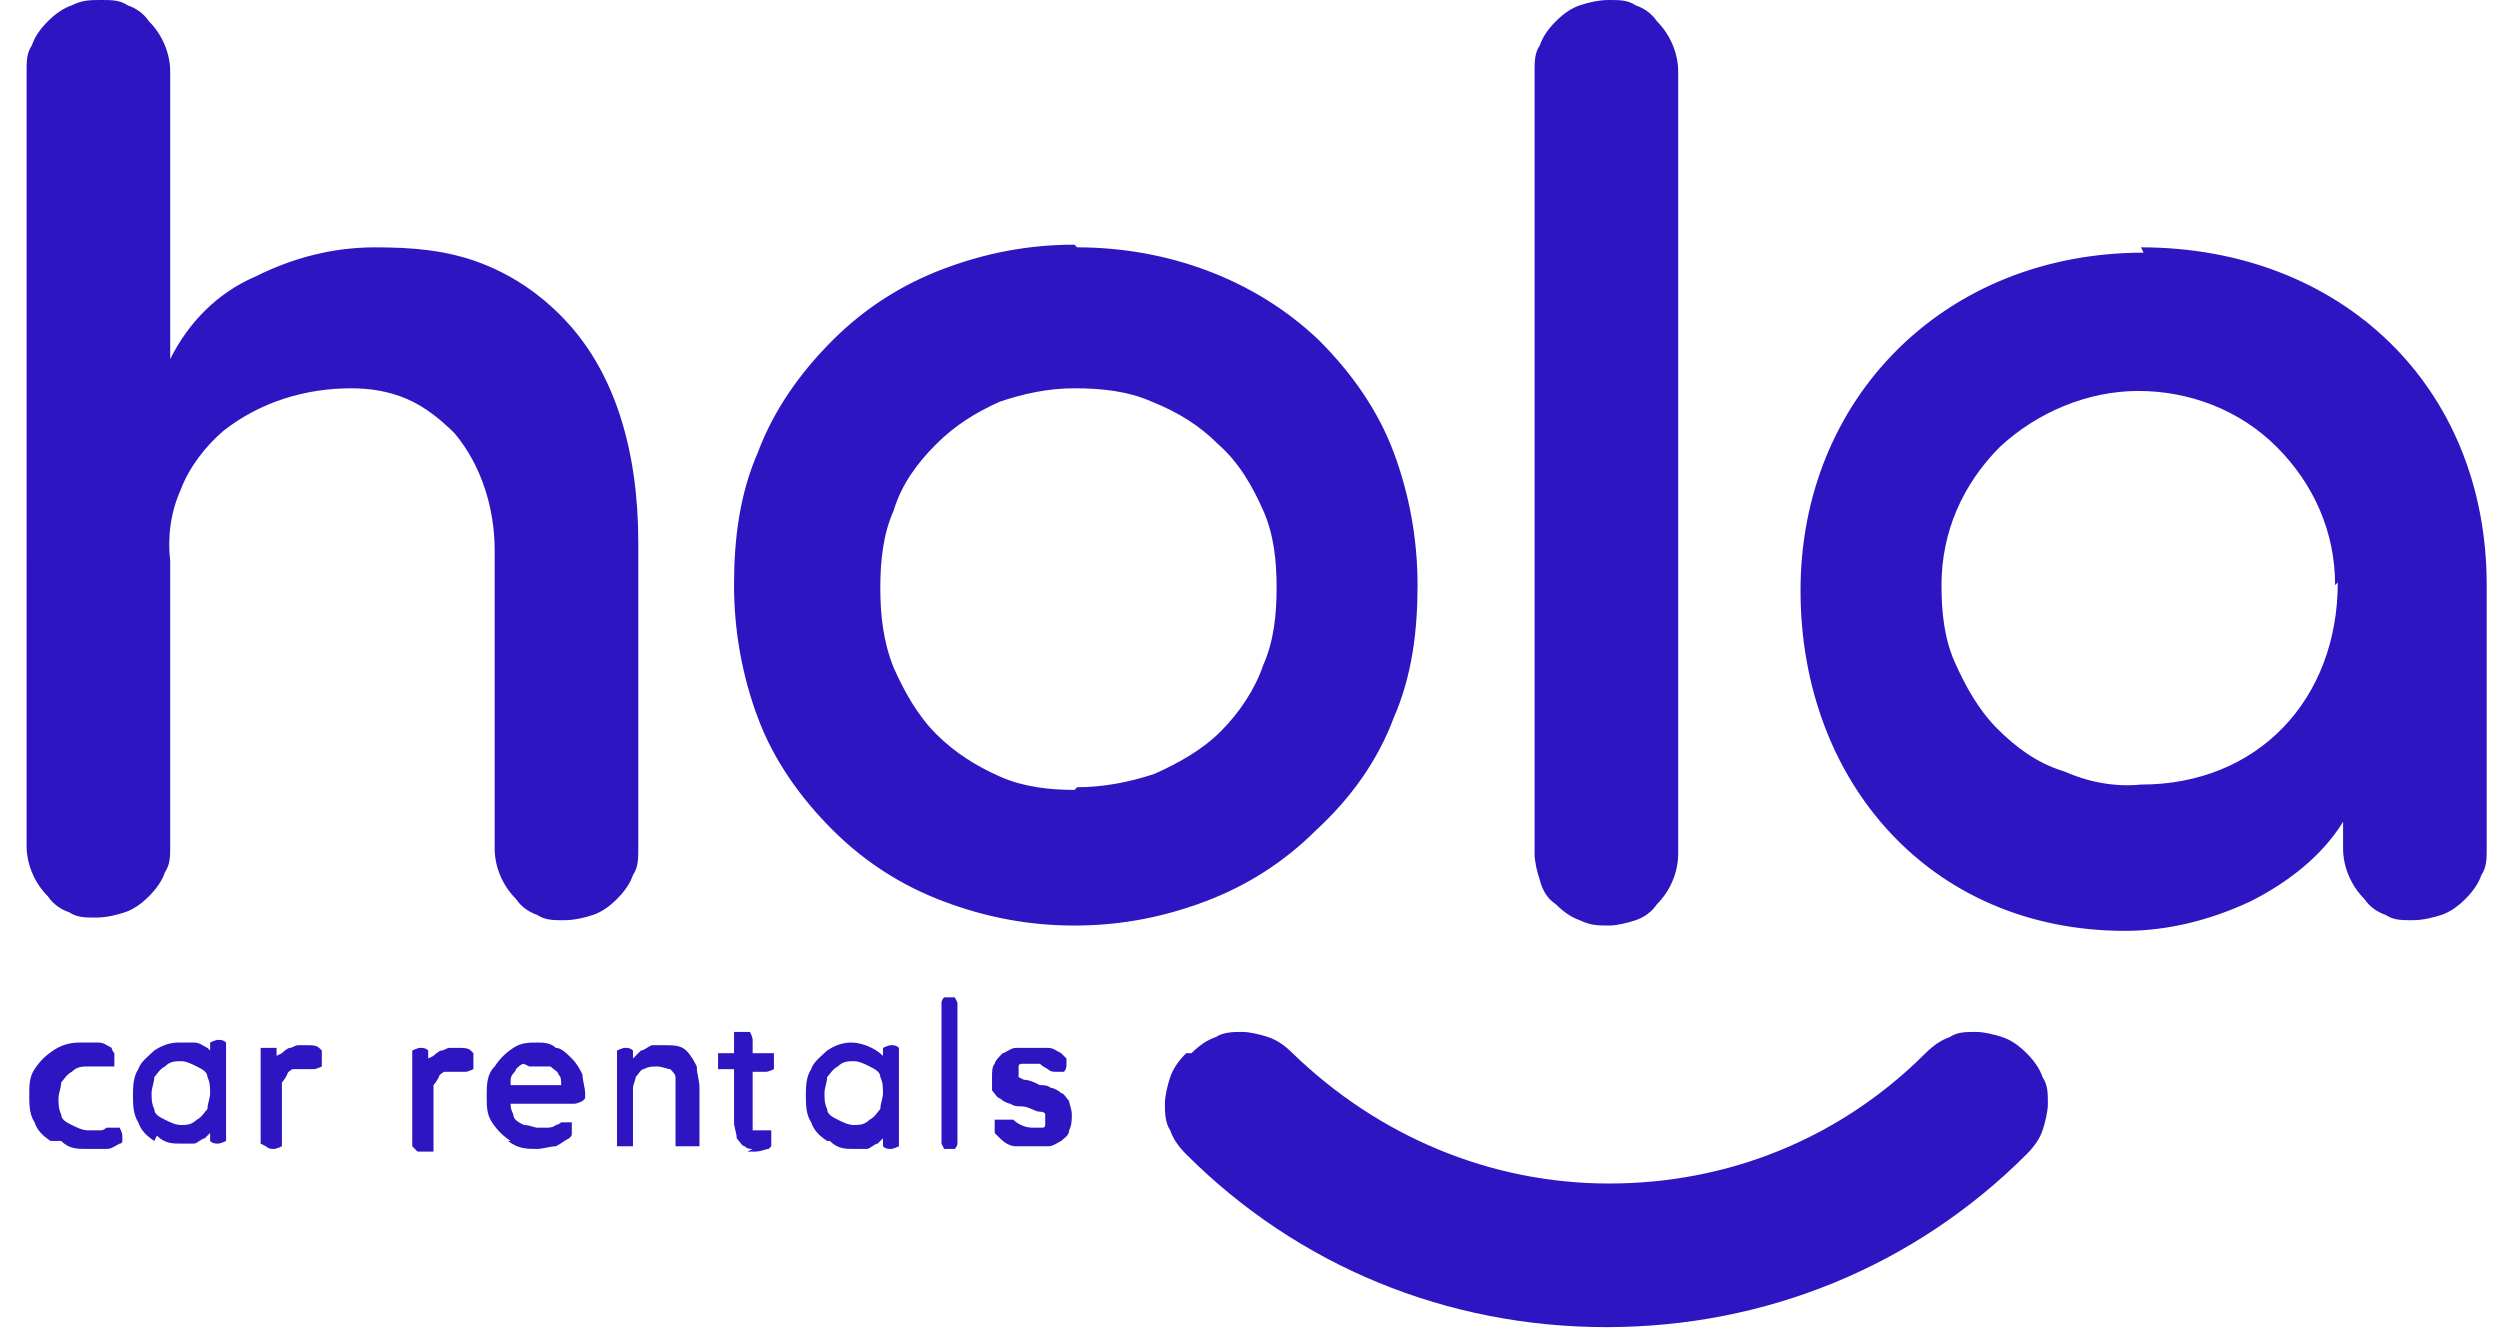 <?xml version="1.0" encoding="UTF-8"?>
<svg id="Layer_1" xmlns="http://www.w3.org/2000/svg" version="1.1" viewBox="0 0 94 50">
  <!-- Generator: Adobe Illustrator 29.1.0, SVG Export Plug-In . SVG Version: 2.1.0 Build 142)  -->
  <defs>
    <style>
      .st0 {
        fill: #2e15c2;
      }
    </style>
  </defs>
  <path class="st0" d="M44.6,39.6c-.3.3-.5.6-.6.9-.1.3-.2.7-.2,1s0,.7.2,1c.1.3.3.6.6.9,4.2,4.2,9.8,6.5,15.8,6.5s11.6-2.3,15.8-6.5c.3-.3.5-.6.6-.9.1-.3.2-.7.2-1,0-.4,0-.7-.2-1-.1-.3-.3-.6-.6-.9-.3-.3-.6-.5-.9-.6-.3-.1-.7-.2-1-.2-.4,0-.7,0-1,.2-.3.1-.6.3-.9.6-3.2,3.2-7.4,4.9-11.9,4.9s-8.7-1.8-11.9-4.9c-.3-.3-.6-.5-.9-.6-.3-.1-.7-.2-1-.2s-.7,0-1,.2c-.3.1-.6.3-.9.6"/>
  <path class="st0" d="M38.2,43.1c-.2,0-.4-.1-.6-.3,0,0-.1-.1-.2-.2,0,0,0-.1,0-.2,0,0,0-.1,0-.2,0,0,0,0,0-.1,0,0,0,0,.1,0,0,0,.1,0,.2,0,0,0,.1,0,.2,0,0,0,.1,0,.2,0,.2.2.5.3.7.3,0,0,.1,0,.2,0,0,0,.1,0,.2,0,0,0,.1,0,.1-.1,0,0,0-.1,0-.2,0,0,0-.1,0-.2,0,0,0-.1-.2-.1-.2,0-.4-.2-.7-.2-.1,0-.3,0-.4-.1-.1,0-.3-.1-.4-.2-.1,0-.2-.2-.3-.3,0-.1,0-.3,0-.5,0-.2,0-.4.1-.5,0-.1.2-.3.3-.4.1,0,.3-.2.5-.2.2,0,.4,0,.6,0,.2,0,.4,0,.6,0,.2,0,.3.1.5.2,0,0,.1.1.2.2,0,0,0,.1,0,.2,0,.1,0,.2-.1.3,0,0,0,0-.1,0,0,0-.1,0-.2,0-.1,0-.2,0-.3-.1,0,0-.2-.1-.3-.2-.1,0-.2,0-.3,0-.1,0-.3,0-.4,0,0,0-.1,0-.1.1,0,0,0,.1,0,.2,0,0,0,.1,0,.2,0,0,0,0,.2.1.2,0,.4.1.6.2.1,0,.3,0,.4.1.1,0,.3.1.4.2.1,0,.2.2.3.3,0,.1.1.3.1.5,0,.2,0,.4-.1.6,0,.2-.2.3-.3.4-.2.1-.3.2-.5.2-.2,0-.4,0-.6,0-.2,0-.4,0-.6,0ZM35.6,43.2c0,0-.1,0-.1,0,0,0,0,0-.1-.2,0,0,0-.2,0-.3v-4.7c0,0,0-.2,0-.3,0,0,0-.1.1-.2,0,0,0,0,.1,0,0,0,0,0,.1,0,0,0,0,0,.1,0,0,0,.1,0,.1,0,0,0,0,0,.1.2,0,0,0,.2,0,.3v4.7c0,0,0,.2,0,.3,0,0,0,.1-.1.2,0,0,0,0-.1,0,0,0,0,0-.1,0,0,0,0,0-.1,0ZM31.1,42.9c-.3-.2-.5-.4-.6-.7-.2-.3-.2-.7-.2-1s0-.7.2-1c.1-.3.4-.5.6-.7.3-.2.6-.3.9-.3.4,0,.9.2,1.2.5h0c0,0,0-.1,0-.2,0,0,0-.1,0-.1,0,0,.2-.1.3-.1s.2,0,.3.1c0,0,0,0,0,.1,0,0,0,.1,0,.2v3.1c0,0,0,.1,0,.2,0,0,0,.1,0,.1,0,0-.2.1-.3.1s-.2,0-.3-.1c0,0,0,0,0-.1,0,0,0-.1,0-.2,0,0-.1.1-.2.2-.1,0-.3.2-.4.2-.2,0-.3,0-.5,0-.3,0-.6,0-.9-.3ZM31.5,40.1c-.2.1-.3.3-.4.4,0,.2-.1.4-.1.6,0,.2,0,.4.1.6,0,.2.2.3.4.4.2.1.4.2.6.2.2,0,.4,0,.6-.2.2-.1.3-.3.4-.4,0-.2.1-.4.1-.6,0-.2,0-.4-.1-.6,0-.2-.2-.3-.4-.4-.2-.1-.4-.2-.6-.2-.2,0-.4,0-.6.2ZM28.3,43.2c-.1,0-.2,0-.3-.1-.1,0-.2-.2-.3-.3,0-.2-.1-.4-.1-.6v-2h-.3c0,0-.1,0-.2,0s0,0-.1,0c0,0,0,0,0-.1,0,0,0-.1,0-.2,0,0,0-.1,0-.2,0,0,0,0,0-.1,0,0,0,0,.1,0,0,0,.1,0,.2,0h.3v-.5c0,0,0-.1,0-.2,0,0,0-.1,0-.1,0,0,0,0,.1,0,0,0,.1,0,.2,0,0,0,.1,0,.2,0,0,0,.1,0,.1,0,0,0,.1.2.1.3v.5h.5c0,0,.1,0,.2,0,0,0,0,0,.1,0,0,0,0,0,0,.1,0,0,0,.1,0,.2,0,0,0,.1,0,.2,0,0,0,0,0,.1,0,0-.2.1-.3.1h-.5v2c0,0,0,.1,0,.2,0,0,0,0,.1,0,0,0,0,0,.1,0,0,0,.1,0,.2,0,0,0,.1,0,.2,0,0,0,0,0,.1,0,0,0,0,0,0,0,0,0,0,0,0,.2,0,0,0,.1,0,.2,0,0,0,.1,0,.2,0,0,0,0-.1.1-.1,0-.3.1-.5.1-.1,0-.2,0-.3,0ZM25.4,43.1s0,0,0-.1c0,0,0-.1,0-.2v-1.9c0-.1,0-.3,0-.4,0-.1-.1-.2-.2-.3-.1,0-.3-.1-.5-.1-.2,0-.3,0-.5.1-.1,0-.2.2-.3.3,0,.1-.1.3-.1.4v1.9c0,0,0,.1,0,.2,0,0,0,.1,0,.1,0,0,0,0-.1,0,0,0-.1,0-.2,0s-.1,0-.2,0c0,0-.1,0-.1,0,0,0,0,0,0-.1,0,0,0-.1,0-.2v-3c0,0,0-.1,0-.2,0,0,0-.1,0-.1,0,0,.2-.1.3-.1s.2,0,.3.1c0,0,0,0,0,.1,0,0,0,.1,0,.2h0c0,0,0,0,0,0,0,0,.2-.2.3-.3.1,0,.2-.1.4-.2.1,0,.3,0,.5,0,.3,0,.6,0,.8.2.2.2.3.4.4.6,0,.3.1.5.1.8v1.9c0,0,0,.1,0,.2,0,0,0,.1,0,.1,0,0,0,0-.1,0,0,0-.1,0-.2,0s-.1,0-.2,0c0,0-.1,0-.1,0h0ZM19.2,42.9c-.3-.2-.5-.4-.7-.7-.2-.3-.2-.6-.2-1,0-.4,0-.8.3-1.1.2-.3.4-.5.7-.7.3-.2.6-.2.9-.2.2,0,.5,0,.7.2.2,0,.4.2.6.4.2.2.3.4.4.6,0,.2.1.5.1.7,0,0,0,.1,0,.2,0,0,0,0-.1.1,0,0-.2.1-.3.1h-2.4c0,.1,0,.2.1.4,0,.2.2.3.4.4.2,0,.4.1.5.1.1,0,.3,0,.4,0,0,0,.2,0,.3-.1,0,0,.1,0,.2-.1,0,0,.2,0,.2,0,0,0,0,0,.1,0,0,0,0,0,.1,0,0,0,0,0,0,.1,0,0,0,0,0,.1,0,0,0,.1,0,.2s0,.1-.1.2c-.2.1-.3.2-.5.3-.2,0-.5.1-.7.1-.4,0-.7,0-1.1-.3h0ZM19.7,40c-.1,0-.2.1-.3.2,0,.1-.2.2-.2.4,0,0,0,.1,0,.2h1.9c0-.2,0-.3-.1-.4,0-.1-.2-.2-.3-.3-.1,0-.3,0-.4,0-.1,0-.3,0-.4,0h0ZM15.5,43.1s0,0,0-.1,0-.1,0-.2v-3c0,0,0-.1,0-.2,0,0,0-.1,0-.1,0,0,.2-.1.3-.1s.2,0,.3.1c0,0,0,0,0,.1,0,0,0,.1,0,.2h0s0,0,.2-.1c0,0,.2-.2.3-.2.1,0,.2-.1.3-.1.1,0,.2,0,.4,0,.1,0,.3,0,.4.1,0,0,0,0,.1.1,0,0,0,.1,0,.2,0,0,0,.1,0,.2,0,0,0,.1,0,.2,0,0-.2.1-.3.1,0,0-.2,0-.2,0,0,0-.2,0-.3,0,0,0-.2,0-.3,0,0,0-.2.1-.2.2,0,0-.1.2-.2.3,0,.1,0,.3,0,.5v1.7c0,0,0,.1,0,.2,0,0,0,.1,0,.1,0,0,0,0-.1,0,0,0-.1,0-.2,0s-.1,0-.2,0c0,0-.1,0-.1,0h0ZM5.8,42.9c-.3-.2-.5-.4-.6-.7-.2-.3-.2-.7-.2-1s0-.7.2-1c.1-.3.4-.5.6-.7.3-.2.6-.3.9-.3.2,0,.4,0,.6,0,.2,0,.3.1.5.2,0,0,0,0,.1.1h0c0,0,0-.1,0-.2,0,0,0-.1,0-.1,0,0,.2-.1.3-.1s.2,0,.3.1c0,0,0,0,0,.1,0,0,0,.1,0,.2v3.1c0,0,0,.1,0,.2,0,0,0,.1,0,.1,0,0-.2.1-.3.1s-.2,0-.3-.1c0,0,0,0,0-.1,0,0,0-.1,0-.2,0,0-.1.1-.2.2-.1,0-.3.2-.4.2-.2,0-.3,0-.5,0-.3,0-.6,0-.9-.3h0ZM6.2,40.1c-.2.1-.3.3-.4.4,0,.2-.1.4-.1.6,0,.2,0,.4.1.6,0,.2.2.3.4.4.2.1.4.2.6.2.2,0,.4,0,.6-.2.2-.1.3-.3.4-.4,0-.2.1-.4.1-.6,0-.2,0-.4-.1-.6,0-.2-.2-.3-.4-.4-.2-.1-.4-.2-.6-.2-.2,0-.4,0-.6.2h0ZM1.9,42.9c-.3-.2-.5-.4-.6-.7-.2-.3-.2-.7-.2-1,0-.4,0-.7.2-1,.2-.3.4-.5.7-.7.3-.2.6-.3,1-.3.2,0,.5,0,.7,0,.2,0,.3.1.5.2,0,0,0,.1.1.2,0,0,0,.1,0,.2,0,0,0,.2,0,.3,0,0,0,0-.1,0s0,0-.1,0c0,0-.1,0-.2,0,0,0,0,0-.1,0,0,0,0,0-.1,0,0,0-.1,0-.2,0,0,0-.1,0-.2,0-.2,0-.4,0-.6.2-.2.1-.3.3-.4.4,0,.2-.1.4-.1.6,0,.2,0,.4.1.6,0,.2.2.3.4.4.2.1.4.2.6.2.1,0,.2,0,.3,0,0,0,.1,0,.2,0,0,0,.1,0,.2-.1,0,0,.2,0,.2,0,0,0,.1,0,.2,0,0,0,0,0,.1,0,0,0,.1.2.1.3,0,0,0,.1,0,.2,0,0,0,.1-.1.1-.2.1-.3.2-.5.2-.2,0-.5,0-.7,0-.4,0-.7,0-1-.3h0ZM9.8,43s0,0,0-.1c0,0,0-.1,0-.2v-3c0,0,0-.1,0-.2,0,0,0-.1,0-.1,0,0,0,0,.1,0,0,0,.1,0,.2,0s.1,0,.2,0c0,0,.1,0,.1,0,0,0,0,0,0,.1s0,.1,0,.2h0s0,0,.2-.1c0,0,.2-.2.3-.2.1,0,.2-.1.3-.1.1,0,.2,0,.4,0,.1,0,.3,0,.4.1,0,0,0,0,.1.1,0,0,0,.1,0,.2,0,0,0,.1,0,.2,0,0,0,.1,0,.2,0,0-.2.1-.3.1,0,0-.2,0-.2,0,0,0-.2,0-.3,0,0,0-.2,0-.3,0,0,0-.2.1-.2.2,0,0-.1.2-.2.3,0,.1,0,.3,0,.4v1.7c0,0,0,.1,0,.2,0,0,0,.1,0,.1,0,0-.2.1-.3.1s-.2,0-.3-.1Z"/>
  <path class="st0" d="M40.5,29.6c1,0,2-.2,2.9-.5.9-.4,1.8-.9,2.5-1.6.7-.7,1.3-1.6,1.6-2.5.4-.9.5-1.9.5-2.9,0-1-.1-2-.5-2.9-.4-.9-.9-1.8-1.7-2.5-.7-.7-1.5-1.2-2.5-1.6-.9-.4-1.9-.5-2.9-.5-1,0-1.9.2-2.8.5-.9.4-1.7.9-2.4,1.6-.7.7-1.3,1.5-1.6,2.5-.4.9-.5,1.9-.5,2.9,0,1,.1,2,.5,3,.4.9.9,1.8,1.6,2.5.7.7,1.5,1.2,2.4,1.6.9.4,1.9.5,2.8.5M87.8,22c0-2-.8-3.8-2.2-5.2-1.4-1.4-3.3-2.1-5.2-2.1s-3.8.8-5.2,2.1c-1.4,1.4-2.2,3.2-2.2,5.2,0,1,.1,2,.5,2.9s.9,1.8,1.6,2.5c.7.7,1.5,1.3,2.5,1.6.9.4,1.9.6,2.9.5,4.4,0,7.4-3.2,7.4-7.6ZM80.5,9.3c7.5,0,13,5.2,13,12.7v9.9c0,.4,0,.7-.2,1-.1.3-.3.6-.6.9-.3.3-.6.5-.9.6-.3.1-.7.2-1.1.2-.4,0-.7,0-1-.2-.3-.1-.6-.3-.8-.6-.5-.5-.8-1.2-.8-1.9v-1c-.8,1.3-2.1,2.3-3.5,3-1.5.7-3.1,1.1-4.7,1.1-7.3,0-12.2-5.6-12.2-12.8s5.4-12.7,12.9-12.7M6.4,2.7v10.8c.7-1.4,1.8-2.5,3.2-3.1,1.4-.7,2.9-1.1,4.5-1.1,1.4,0,2.7.1,4,.6,1.3.5,2.4,1.3,3.3,2.3,1.7,1.9,2.6,4.7,2.6,8.2v11.5c0,.4,0,.7-.2,1-.1.3-.3.6-.6.9-.3.3-.6.5-.9.6-.3.1-.7.2-1.1.2-.4,0-.7,0-1-.2-.3-.1-.6-.3-.8-.6-.5-.5-.8-1.2-.8-1.9v-11.2c0-1.6-.5-3.2-1.5-4.4-.5-.5-1.1-1-1.8-1.3-.7-.3-1.4-.4-2.1-.4-1.7,0-3.4.5-4.8,1.6-.7.6-1.3,1.4-1.6,2.2-.4.9-.5,1.8-.4,2.7v10.7c0,.4,0,.7-.2,1-.1.3-.3.6-.6.9-.3.3-.6.5-.9.6-.3.1-.7.2-1.1.2-.4,0-.7,0-1-.2-.3-.1-.6-.3-.8-.6-.5-.5-.8-1.2-.8-1.9V2.7c0-.4,0-.7.2-1,.1-.3.3-.6.6-.9.3-.3.6-.5.9-.6C3.1,0,3.4,0,3.8,0c.4,0,.7,0,1,.2.3.1.6.3.8.6.5.5.8,1.2.8,1.9ZM63.1,32.1c0,.7-.3,1.4-.8,1.9-.2.3-.5.5-.8.6-.3.1-.7.2-1,.2-.4,0-.7,0-1.1-.2-.3-.1-.6-.3-.9-.6-.3-.2-.5-.5-.6-.9-.1-.3-.2-.7-.2-1V2.7c0-.4,0-.7.2-1,.1-.3.3-.6.6-.9.3-.3.6-.5.9-.6.3-.1.7-.2,1.1-.2.4,0,.7,0,1,.2.3.1.6.3.8.6.5.5.8,1.2.8,1.9v29.4ZM40.5,9.3c3.4,0,6.7,1.2,9.1,3.5,1.2,1.2,2.2,2.6,2.8,4.2.6,1.6.9,3.3.9,5,0,1.7-.2,3.4-.9,5-.6,1.6-1.6,3-2.9,4.2-1.2,1.2-2.6,2.1-4.2,2.7s-3.2.9-4.9.9c-1.7,0-3.3-.3-4.9-.9-1.6-.6-3-1.5-4.2-2.7-1.2-1.2-2.2-2.6-2.8-4.2-.6-1.6-.9-3.3-.9-5,0-1.7.2-3.4.9-5,.6-1.6,1.6-3,2.8-4.2,1.2-1.2,2.6-2.1,4.2-2.7,1.6-.6,3.2-.9,4.9-.9Z"/>
</svg>